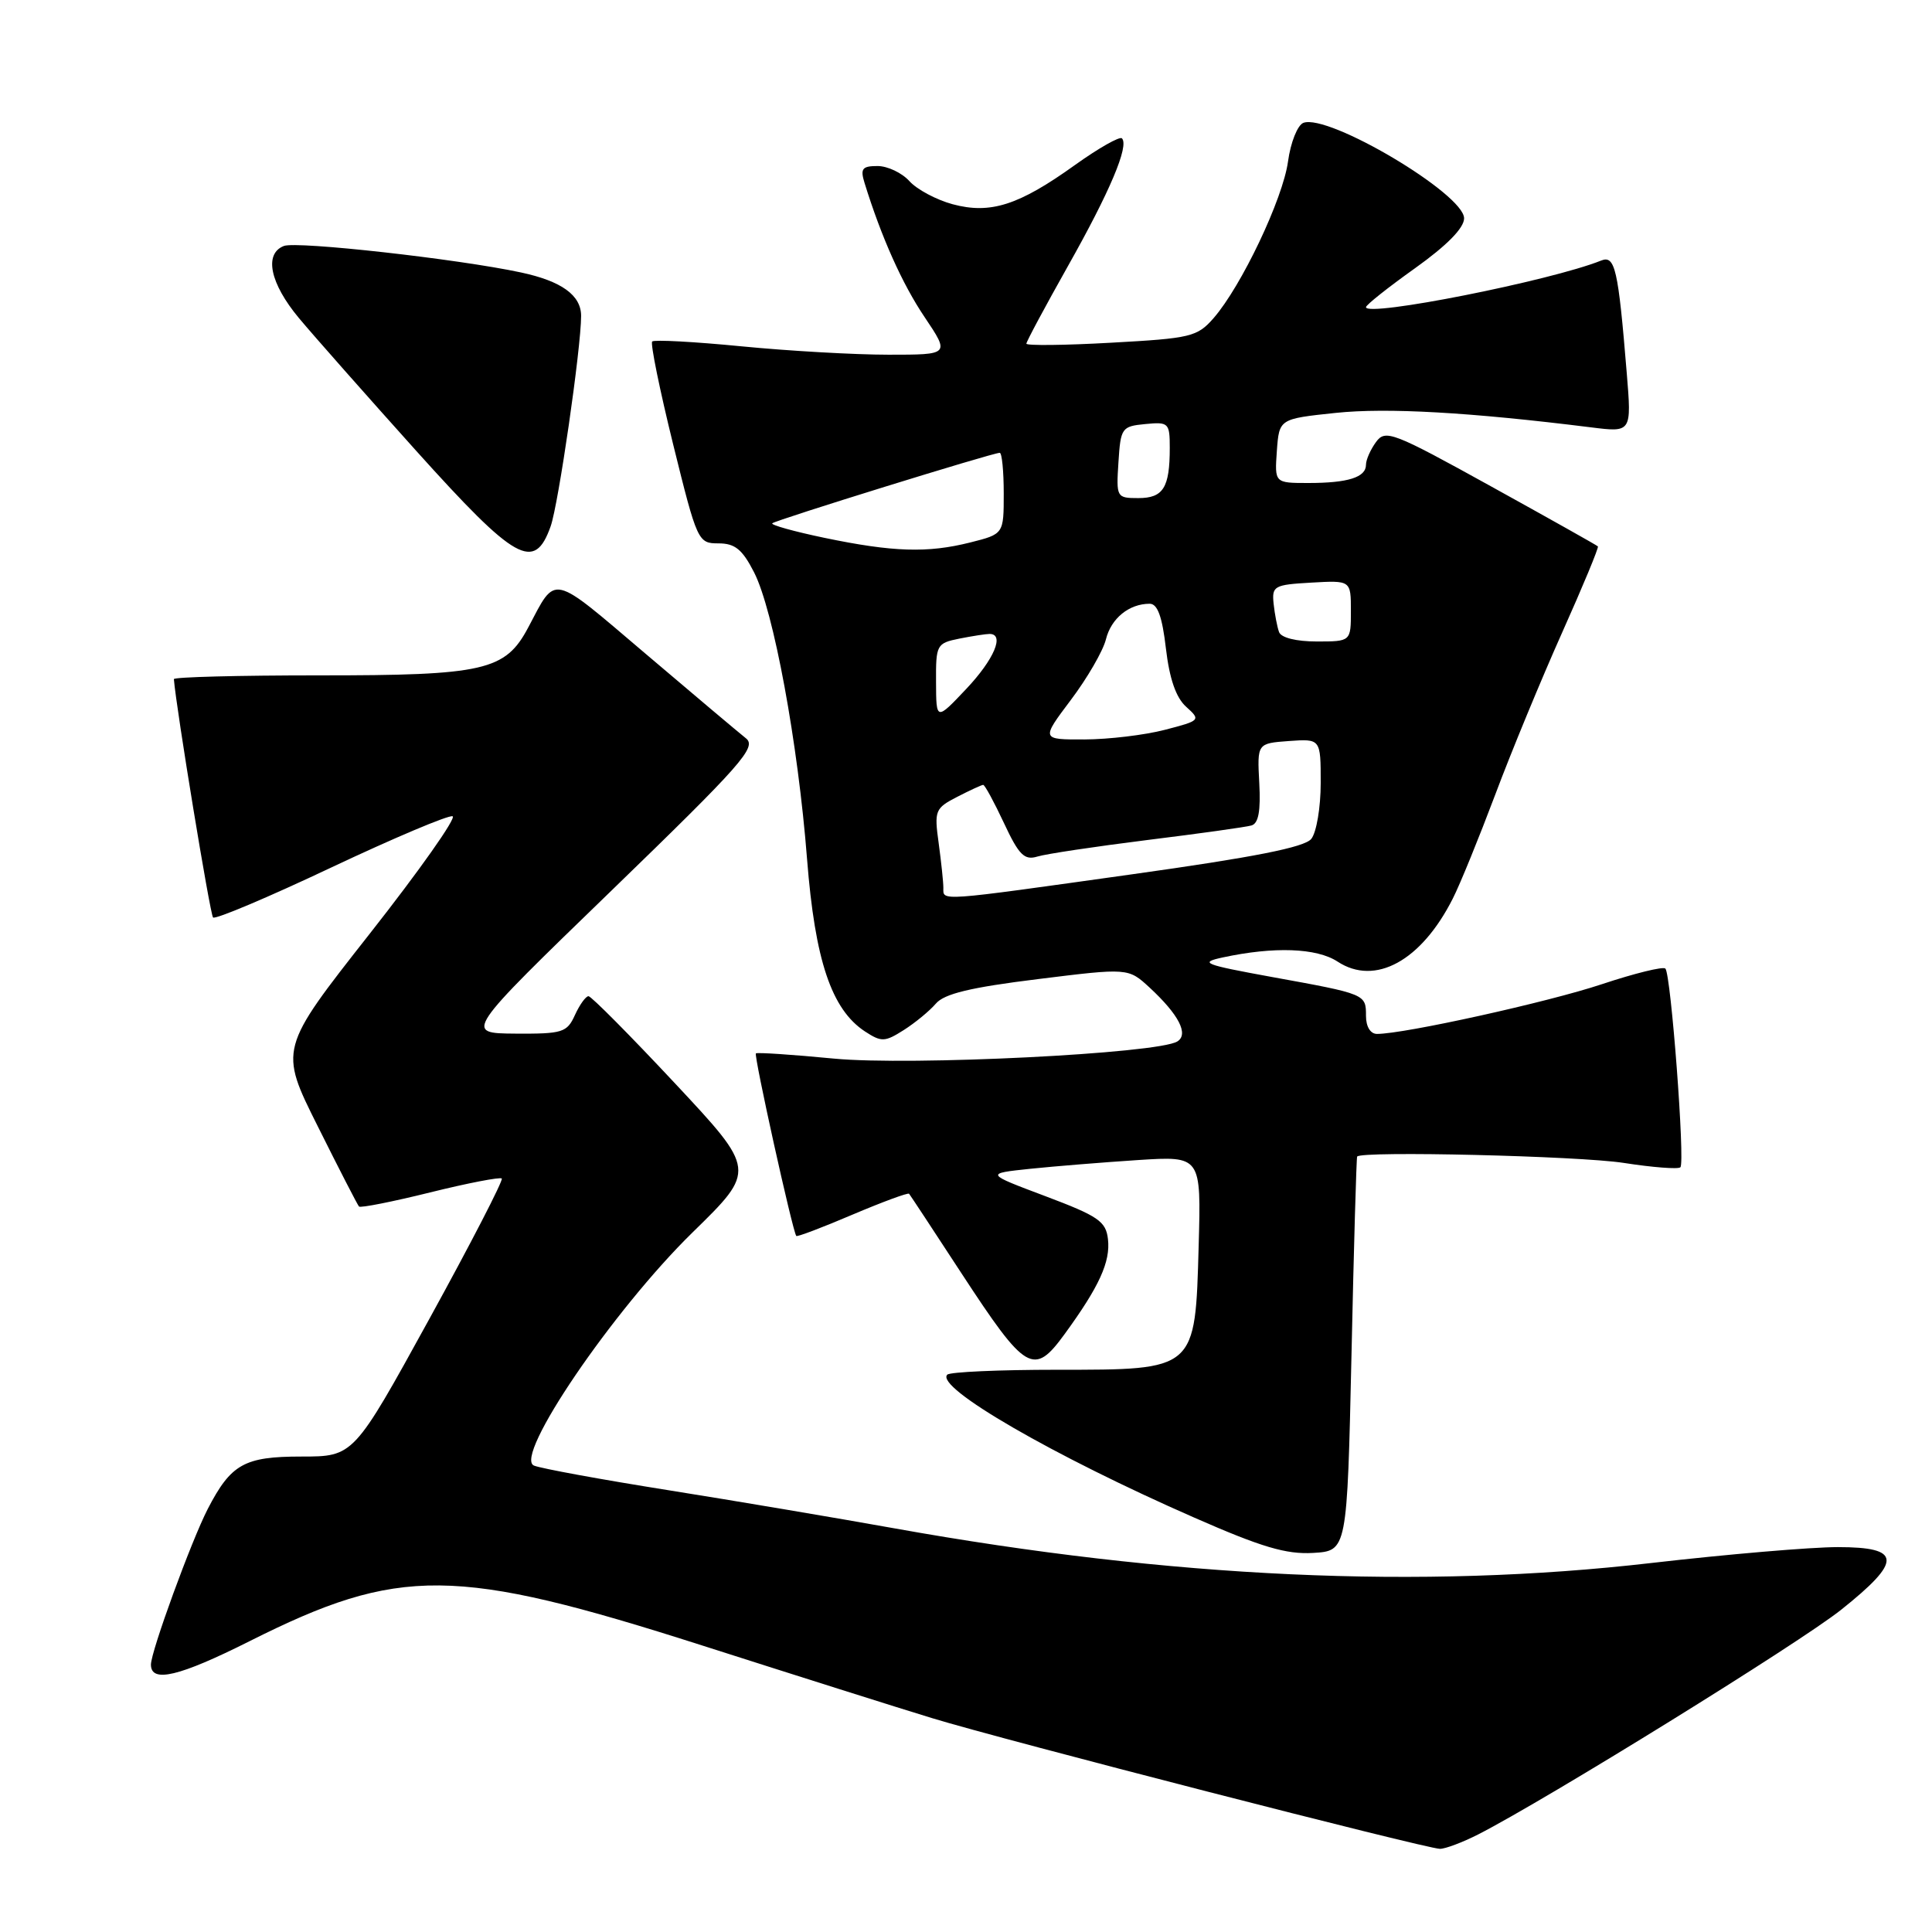 <?xml version="1.0" encoding="UTF-8" standalone="no"?>
<!DOCTYPE svg PUBLIC "-//W3C//DTD SVG 1.1//EN" "http://www.w3.org/Graphics/SVG/1.1/DTD/svg11.dtd" >
<svg xmlns="http://www.w3.org/2000/svg" xmlns:xlink="http://www.w3.org/1999/xlink" version="1.1" viewBox="0 0 256 256">
 <g >
 <path fill="currentColor"
d=" M 195.87 243.07 C 204.91 238.45 238.44 217.70 243.95 213.31 C 252.11 206.81 252.01 205.00 243.52 205.00 C 239.96 205.00 228.82 205.95 218.77 207.11 C 188.35 210.62 155.24 209.10 118.50 202.51 C 110.80 201.13 97.30 198.85 88.50 197.45 C 79.70 196.05 71.72 194.59 70.76 194.20 C 67.98 193.08 81.23 173.60 91.79 163.28 C 100.20 155.06 100.20 155.06 89.42 143.53 C 83.49 137.19 78.34 132.00 77.98 132.00 C 77.62 132.00 76.81 133.12 76.18 134.50 C 75.13 136.82 74.54 137.00 68.27 136.96 C 61.50 136.91 61.50 136.91 81.00 118.03 C 98.36 101.21 100.32 98.99 98.83 97.82 C 97.91 97.09 91.91 92.04 85.49 86.58 C 72.87 75.86 73.75 76.05 70.01 83.11 C 66.97 88.87 64.21 89.50 42.25 89.49 C 31.66 89.49 23.02 89.71 23.04 89.99 C 23.35 93.88 27.84 121.18 28.23 121.57 C 28.53 121.86 35.56 118.89 43.87 114.96 C 52.18 111.04 59.42 107.98 59.97 108.16 C 60.52 108.35 55.57 115.36 48.97 123.75 C 36.98 139.00 36.98 139.00 42.11 149.25 C 44.92 154.89 47.38 159.67 47.57 159.87 C 47.76 160.08 52.00 159.24 57.00 158.00 C 62.00 156.76 66.27 155.94 66.49 156.16 C 66.71 156.38 62.39 164.76 56.88 174.78 C 46.86 193.00 46.86 193.00 39.93 193.00 C 32.37 193.00 30.61 193.99 27.53 199.94 C 25.36 204.15 20.00 218.82 20.00 220.57 C 20.00 223.04 23.74 222.15 33.06 217.47 C 52.93 207.49 60.28 207.56 93.00 218.02 C 105.38 221.98 119.10 226.32 123.50 227.66 C 132.82 230.52 188.89 244.94 190.79 244.98 C 191.50 244.99 193.78 244.13 195.87 243.07 Z  M 179.08 179.50 C 179.39 165.20 179.73 153.39 179.83 153.25 C 180.36 152.48 209.21 153.17 215.14 154.09 C 219.00 154.69 222.38 154.95 222.66 154.67 C 223.30 154.03 221.41 129.08 220.67 128.34 C 220.37 128.04 216.59 128.97 212.26 130.41 C 205.13 132.79 186.08 137.00 182.46 137.00 C 181.59 137.00 181.00 136.04 181.00 134.61 C 181.00 131.72 181.01 131.72 168.50 129.45 C 159.51 127.81 158.85 127.55 162.00 126.87 C 168.81 125.40 174.46 125.60 177.24 127.42 C 182.21 130.68 188.33 127.33 192.50 119.07 C 193.46 117.19 195.98 110.99 198.12 105.31 C 200.25 99.62 204.25 89.95 206.99 83.82 C 209.74 77.68 211.87 72.54 211.73 72.40 C 211.59 72.25 205.21 68.67 197.56 64.44 C 184.54 57.24 183.57 56.87 182.33 58.57 C 181.60 59.57 181.00 60.92 181.00 61.58 C 181.00 63.25 178.62 64.00 173.36 64.00 C 168.89 64.00 168.89 64.00 169.19 59.75 C 169.50 55.50 169.50 55.50 177.00 54.71 C 183.76 54.00 194.75 54.62 210.85 56.63 C 216.20 57.30 216.20 57.30 215.55 49.40 C 214.42 35.59 214.00 33.78 212.15 34.53 C 205.45 37.21 181.00 42.06 181.00 40.70 C 181.00 40.41 183.92 38.09 187.50 35.54 C 191.73 32.52 194.00 30.21 194.00 28.93 C 194.00 25.70 176.01 15.02 172.70 16.28 C 171.93 16.58 171.01 18.88 170.67 21.39 C 169.99 26.36 164.50 37.91 160.81 42.15 C 158.64 44.63 157.80 44.83 147.25 45.41 C 141.06 45.76 136.00 45.81 136.00 45.54 C 136.00 45.26 138.48 40.64 141.50 35.27 C 147.07 25.39 149.64 19.31 148.66 18.33 C 148.37 18.04 145.58 19.62 142.46 21.85 C 134.99 27.21 131.23 28.41 126.22 27.06 C 124.08 26.48 121.50 25.11 120.50 24.00 C 119.51 22.90 117.60 22.00 116.28 22.00 C 114.24 22.00 113.97 22.35 114.56 24.25 C 116.77 31.40 119.55 37.62 122.51 42.01 C 125.86 47.00 125.86 47.00 117.74 47.00 C 113.26 47.00 104.49 46.50 98.25 45.89 C 92.00 45.28 86.67 44.99 86.42 45.25 C 86.16 45.51 87.41 51.63 89.19 58.86 C 92.38 71.76 92.49 72.00 95.20 72.00 C 97.39 72.00 98.36 72.79 99.92 75.84 C 102.50 80.89 105.74 98.44 106.94 113.84 C 107.99 127.26 110.18 133.76 114.61 136.67 C 116.80 138.10 117.24 138.08 119.75 136.49 C 121.26 135.53 123.17 133.96 124.00 132.99 C 125.11 131.68 128.58 130.84 137.50 129.74 C 149.50 128.25 149.50 128.25 152.34 130.87 C 156.21 134.46 157.54 137.05 156.00 138.00 C 153.40 139.61 120.66 141.24 110.50 140.27 C 105.00 139.74 100.35 139.43 100.16 139.58 C 99.86 139.82 105.00 163.06 105.51 163.77 C 105.62 163.92 108.97 162.65 112.95 160.95 C 116.94 159.26 120.32 158.01 120.46 158.18 C 120.61 158.36 123.74 163.11 127.42 168.75 C 135.95 181.79 136.97 182.40 141.07 176.77 C 145.66 170.47 147.16 167.19 146.81 164.19 C 146.54 161.83 145.53 161.14 138.52 158.50 C 130.54 155.50 130.54 155.50 136.52 154.87 C 139.81 154.53 146.25 154.01 150.83 153.71 C 159.16 153.18 159.16 153.18 158.83 165.06 C 158.37 181.64 158.53 181.50 140.06 181.50 C 132.42 181.50 125.88 181.79 125.52 182.15 C 123.85 183.81 139.57 192.91 158.24 201.09 C 167.16 205.01 170.43 205.98 174.00 205.77 C 178.50 205.50 178.50 205.50 179.08 179.50 Z  M 72.96 69.75 C 74.00 66.83 77.00 46.11 77.00 41.86 C 77.00 39.12 74.41 37.25 69.02 36.10 C 60.68 34.31 39.35 31.93 37.62 32.59 C 34.95 33.62 35.77 37.54 39.62 42.16 C 41.61 44.54 48.61 52.46 55.16 59.75 C 68.34 74.40 70.81 75.79 72.96 69.75 Z  M 125.00 117.64 C 125.00 116.89 124.72 114.23 124.38 111.73 C 123.78 107.40 123.90 107.10 126.83 105.59 C 128.52 104.72 130.07 104.00 130.28 104.00 C 130.49 104.00 131.73 106.28 133.03 109.06 C 135.01 113.30 135.74 114.02 137.45 113.50 C 138.58 113.15 145.12 112.17 152.00 111.31 C 158.88 110.46 165.10 109.59 165.82 109.38 C 166.76 109.12 167.06 107.45 166.86 103.75 C 166.58 98.50 166.58 98.50 170.79 98.19 C 175.00 97.89 175.00 97.89 175.00 103.75 C 175.00 106.98 174.44 110.31 173.75 111.16 C 172.85 112.27 166.16 113.59 150.00 115.85 C 124.04 119.49 125.00 119.42 125.00 117.64 Z  M 141.89 92.75 C 144.07 89.86 146.16 86.25 146.54 84.72 C 147.23 81.93 149.61 80.00 152.34 80.00 C 153.38 80.00 154.00 81.70 154.49 85.93 C 154.96 89.93 155.82 92.44 157.17 93.65 C 159.13 95.42 159.08 95.48 154.33 96.71 C 151.67 97.40 146.90 97.97 143.72 97.98 C 137.94 98.00 137.94 98.00 141.89 92.75 Z  M 124.03 90.38 C 124.00 85.43 124.11 85.23 127.12 84.62 C 128.84 84.28 130.64 84.00 131.12 84.00 C 133.16 84.00 131.73 87.37 128.03 91.29 C 124.05 95.50 124.05 95.50 124.03 90.38 Z  M 169.48 83.75 C 169.23 83.06 168.91 81.38 168.76 80.00 C 168.52 77.65 168.81 77.48 173.75 77.20 C 179.00 76.90 179.00 76.90 179.00 80.95 C 179.00 85.00 179.00 85.00 174.47 85.00 C 171.75 85.00 169.75 84.50 169.48 83.75 Z  M 109.21 71.26 C 105.20 70.42 102.11 69.56 102.33 69.34 C 102.75 68.92 131.53 60.00 132.47 60.00 C 132.76 60.00 133.00 62.42 133.00 65.38 C 133.00 70.76 133.00 70.76 128.56 71.88 C 122.91 73.30 118.33 73.16 109.21 71.26 Z  M 148.20 61.25 C 148.49 56.70 148.63 56.49 151.75 56.19 C 154.85 55.89 155.00 56.03 155.00 59.35 C 155.00 64.62 154.14 66.00 150.84 66.00 C 147.95 66.00 147.90 65.91 148.20 61.25 Z "/>
</g>
</svg>